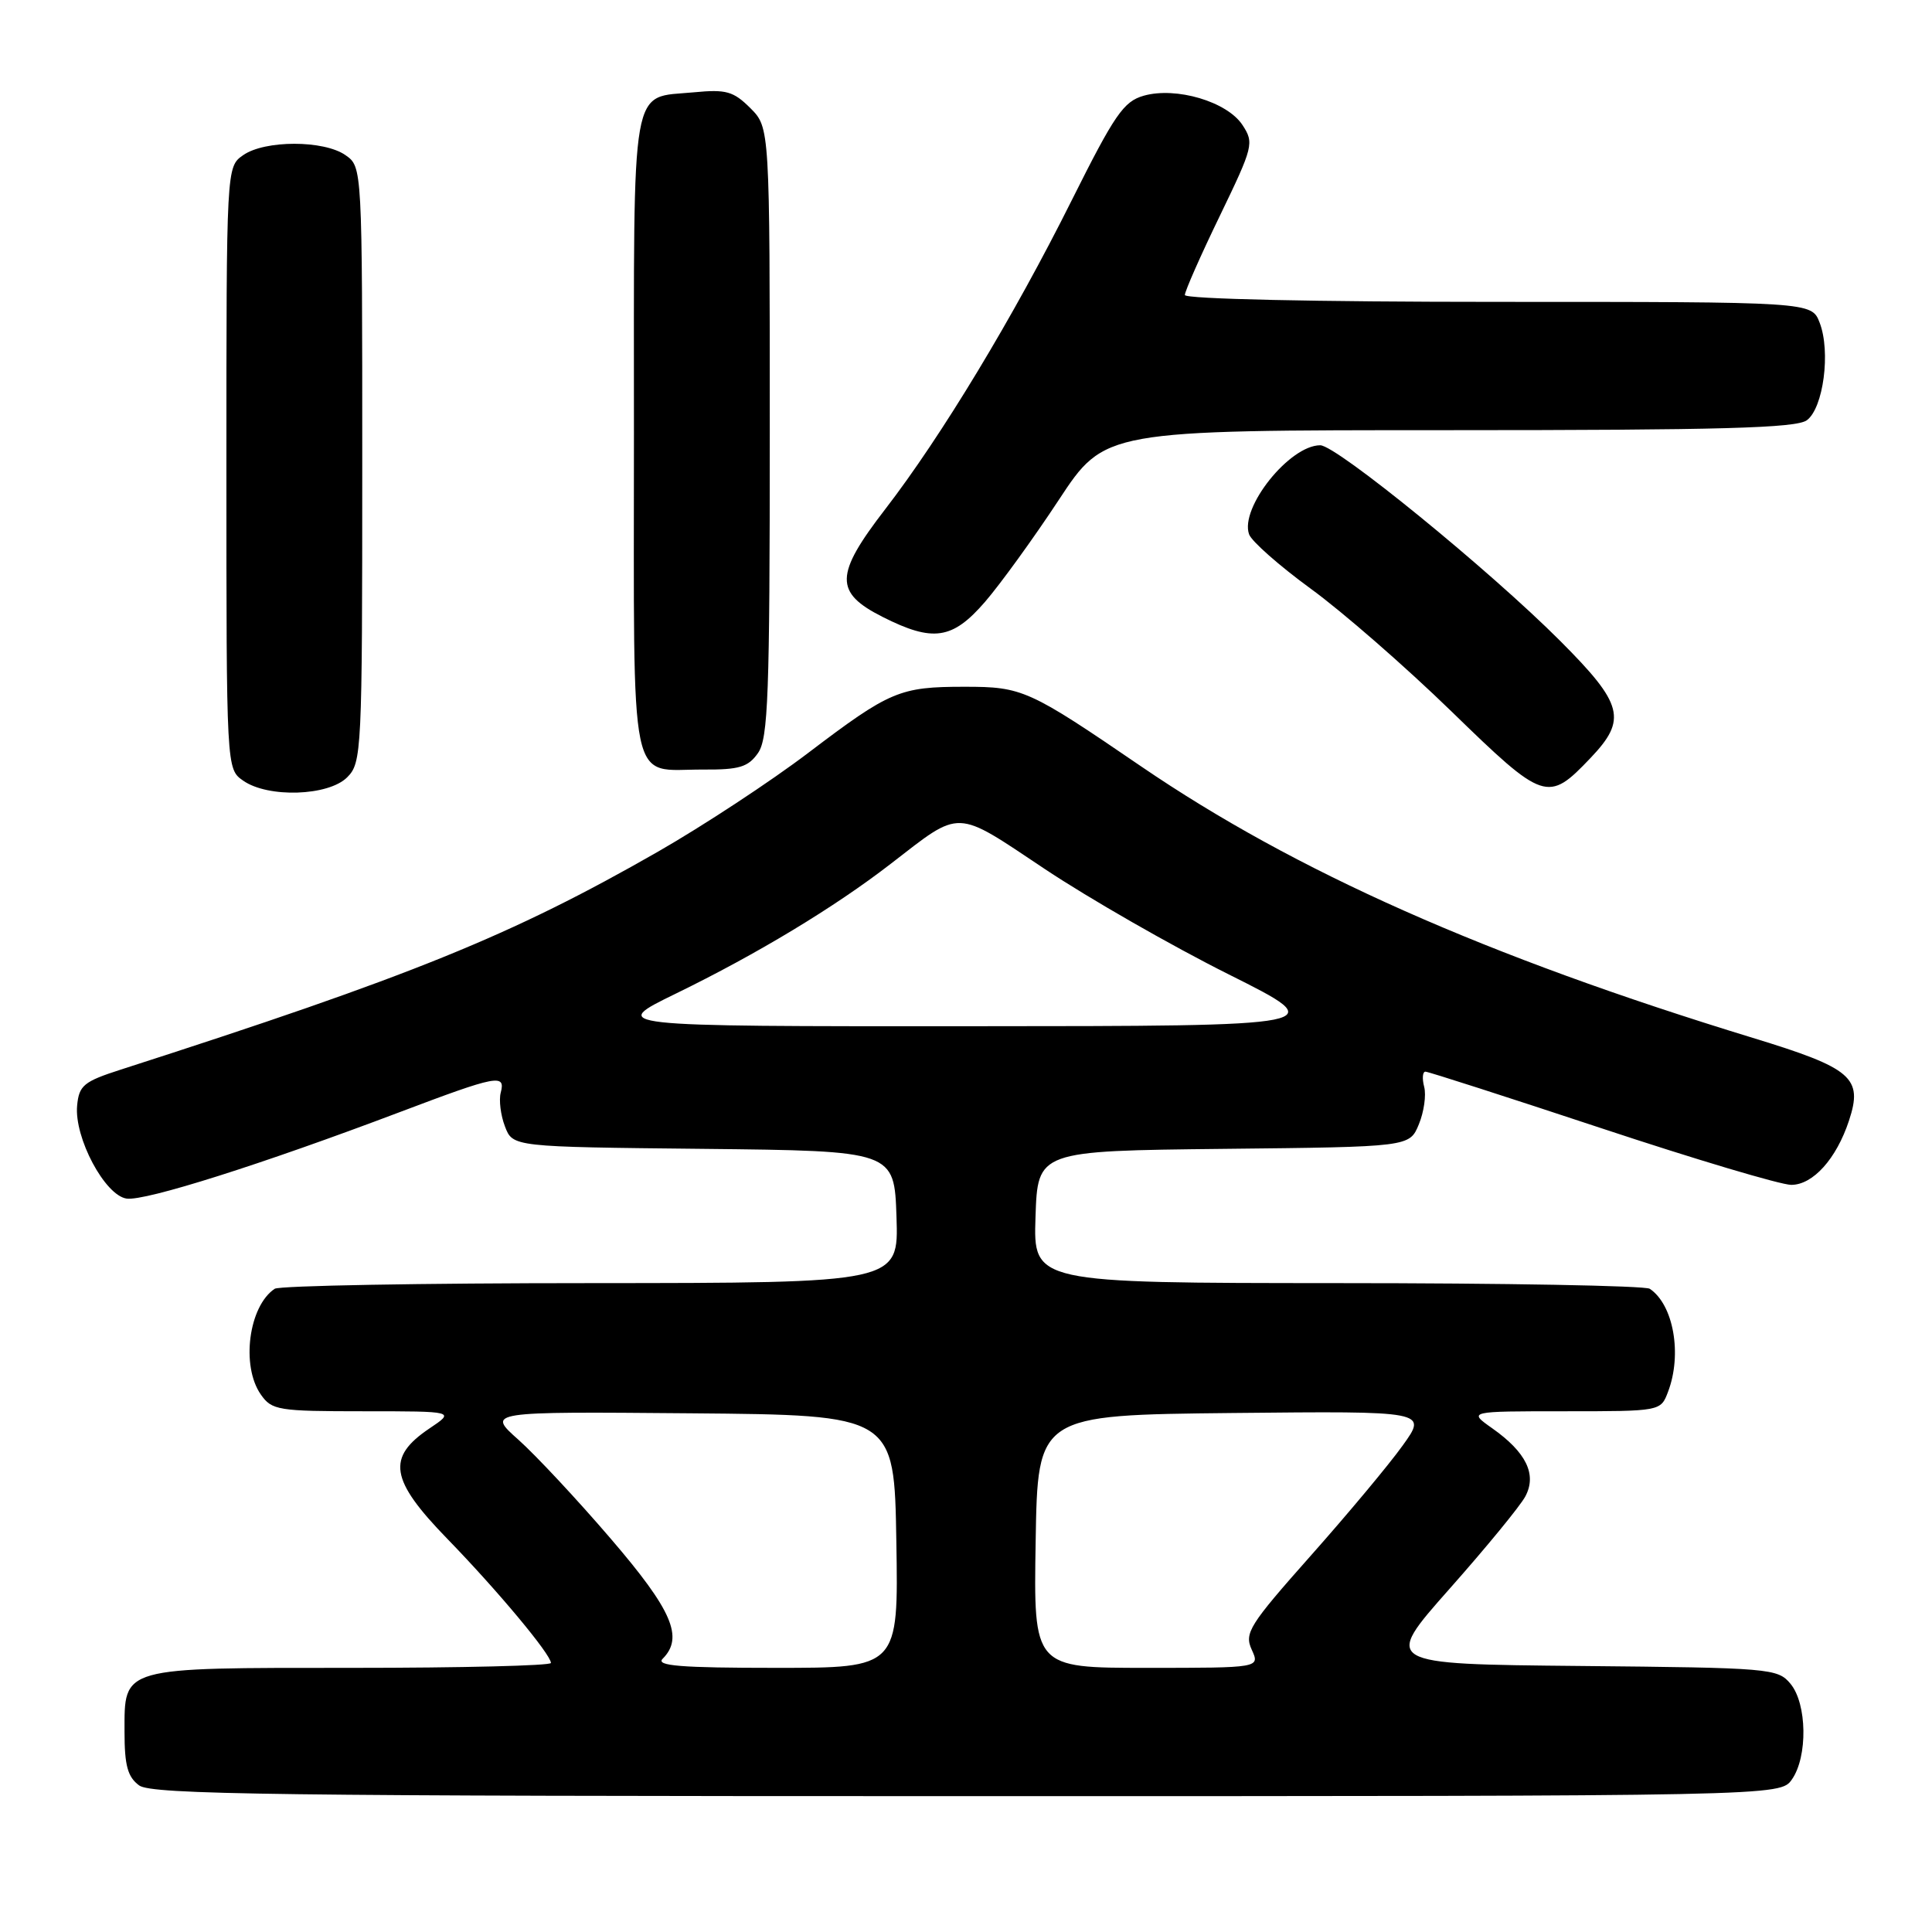 <?xml version="1.0" encoding="UTF-8" standalone="no"?>
<!DOCTYPE svg PUBLIC "-//W3C//DTD SVG 1.1//EN" "http://www.w3.org/Graphics/SVG/1.1/DTD/svg11.dtd" >
<svg xmlns="http://www.w3.org/2000/svg" xmlns:xlink="http://www.w3.org/1999/xlink" version="1.1" viewBox="0 0 256 256">
 <g >
 <path fill="currentColor"
d=" M 237.44 235.78 C 239.55 232.77 239.45 225.76 237.25 223.11 C 235.56 221.07 234.59 220.99 209.37 220.75 C 183.24 220.50 183.24 220.50 192.06 210.54 C 196.91 205.07 201.44 199.55 202.11 198.29 C 203.67 195.38 202.24 192.44 197.72 189.25 C 194.53 187.00 194.53 187.00 207.29 187.00 C 220.05 187.00 220.05 187.00 221.02 184.43 C 222.92 179.45 221.75 172.87 218.60 170.77 C 218.00 170.36 199.37 170.02 177.21 170.02 C 136.92 170.00 136.92 170.00 137.21 161.25 C 137.50 152.50 137.50 152.50 162.14 152.23 C 186.77 151.97 186.77 151.97 188.00 148.99 C 188.68 147.35 189.00 145.11 188.71 144.01 C 188.42 142.90 188.50 142.00 188.88 142.00 C 189.26 142.00 199.76 145.38 212.20 149.50 C 224.65 153.63 235.97 157.00 237.35 157.00 C 240.23 157.00 243.33 153.55 245.00 148.49 C 246.88 142.80 245.43 141.55 232.24 137.52 C 196.92 126.72 171.61 115.48 151.19 101.54 C 136.30 91.37 135.48 91.00 127.82 91.00 C 119.21 91.00 117.93 91.54 107.11 99.75 C 102.14 103.53 93.17 109.42 87.17 112.86 C 67.74 123.98 54.60 129.31 16.00 141.73 C 11.09 143.31 10.47 143.82 10.22 146.50 C 9.82 150.74 13.90 158.41 16.78 158.82 C 19.24 159.17 34.63 154.30 53.00 147.35 C 65.90 142.47 67.01 142.26 66.35 144.78 C 66.09 145.76 66.34 147.78 66.91 149.26 C 67.94 151.97 67.94 151.97 93.22 152.23 C 118.50 152.50 118.50 152.50 118.79 161.25 C 119.08 170.00 119.08 170.00 78.29 170.02 C 55.86 170.02 37.00 170.36 36.40 170.77 C 32.95 173.07 31.91 180.99 34.56 184.78 C 36.02 186.87 36.84 187.00 48.20 187.00 C 60.30 187.00 60.30 187.00 56.90 189.28 C 51.19 193.12 51.67 196.08 59.26 203.89 C 65.92 210.74 73.00 219.23 73.00 220.35 C 73.00 220.71 61.16 221.00 46.69 221.00 C 15.82 221.00 16.50 220.81 16.50 229.50 C 16.50 233.95 16.92 235.46 18.44 236.58 C 20.09 237.79 36.65 238.00 128.13 238.00 C 235.89 238.00 235.89 238.00 237.44 235.78 Z  M 46.00 103.00 C 47.93 101.07 48.00 99.67 48.00 61.56 C 48.00 22.11 48.00 22.11 45.78 20.56 C 42.91 18.55 35.09 18.55 32.22 20.56 C 30.00 22.11 30.00 22.11 30.00 62.00 C 30.00 101.89 30.00 101.89 32.22 103.44 C 35.51 105.75 43.51 105.49 46.00 103.00 Z  M 210.75 100.44 C 215.62 95.33 215.11 93.32 206.75 84.94 C 197.37 75.54 177.08 59.00 174.94 59.00 C 170.87 59.00 164.25 67.29 165.51 70.80 C 165.84 71.73 169.52 74.97 173.67 78.00 C 177.83 81.02 186.22 88.33 192.31 94.25 C 204.62 106.22 205.09 106.38 210.75 100.44 Z  M 100.44 99.78 C 101.79 97.86 102.00 92.11 102.00 57.23 C 102.00 16.91 102.00 16.91 99.43 14.33 C 97.18 12.09 96.22 11.82 91.96 12.23 C 83.45 13.05 84.00 9.89 84.00 57.57 C 84.00 105.80 83.20 101.92 93.19 101.97 C 97.96 102.00 99.14 101.64 100.44 99.78 Z  M 130.52 79.75 C 132.54 77.41 136.94 71.34 140.29 66.25 C 146.38 57.00 146.38 57.00 192.00 57.00 C 228.04 57.00 237.99 56.72 239.41 55.69 C 241.61 54.08 242.60 46.59 241.11 42.75 C 240.05 40.00 240.05 40.00 198.52 40.00 C 174.22 40.00 157.00 39.62 157.00 39.09 C 157.00 38.59 159.08 33.87 161.63 28.61 C 166.08 19.40 166.19 18.94 164.63 16.56 C 162.60 13.47 155.86 11.47 151.56 12.68 C 148.88 13.44 147.70 15.16 142.00 26.56 C 134.30 41.99 124.74 57.82 117.29 67.48 C 110.59 76.17 110.54 78.51 116.96 81.75 C 123.64 85.12 126.20 84.74 130.52 79.75 Z  M 87.80 219.80 C 90.63 216.97 89.08 213.38 80.94 203.90 C 76.51 198.73 70.99 192.82 68.69 190.77 C 64.50 187.04 64.50 187.04 91.50 187.27 C 118.50 187.50 118.50 187.50 118.77 204.25 C 119.05 221.00 119.05 221.00 102.82 221.00 C 90.21 221.00 86.87 220.73 87.80 219.80 Z  M 137.23 204.25 C 137.50 187.50 137.50 187.50 163.32 187.23 C 189.15 186.97 189.15 186.97 185.86 191.54 C 184.06 194.06 178.57 200.63 173.67 206.15 C 165.50 215.36 164.86 216.39 165.86 218.59 C 166.96 221.00 166.96 221.00 151.95 221.00 C 136.95 221.00 136.95 221.00 137.23 204.25 Z  M 89.57 131.65 C 100.32 126.41 110.56 120.23 118.00 114.48 C 127.48 107.16 126.40 107.12 138.46 115.16 C 144.33 119.07 155.29 125.35 162.81 129.11 C 176.50 135.96 176.50 135.96 128.57 135.98 C 80.65 136.00 80.65 136.00 89.57 131.65 Z "/>
</g>
</svg>